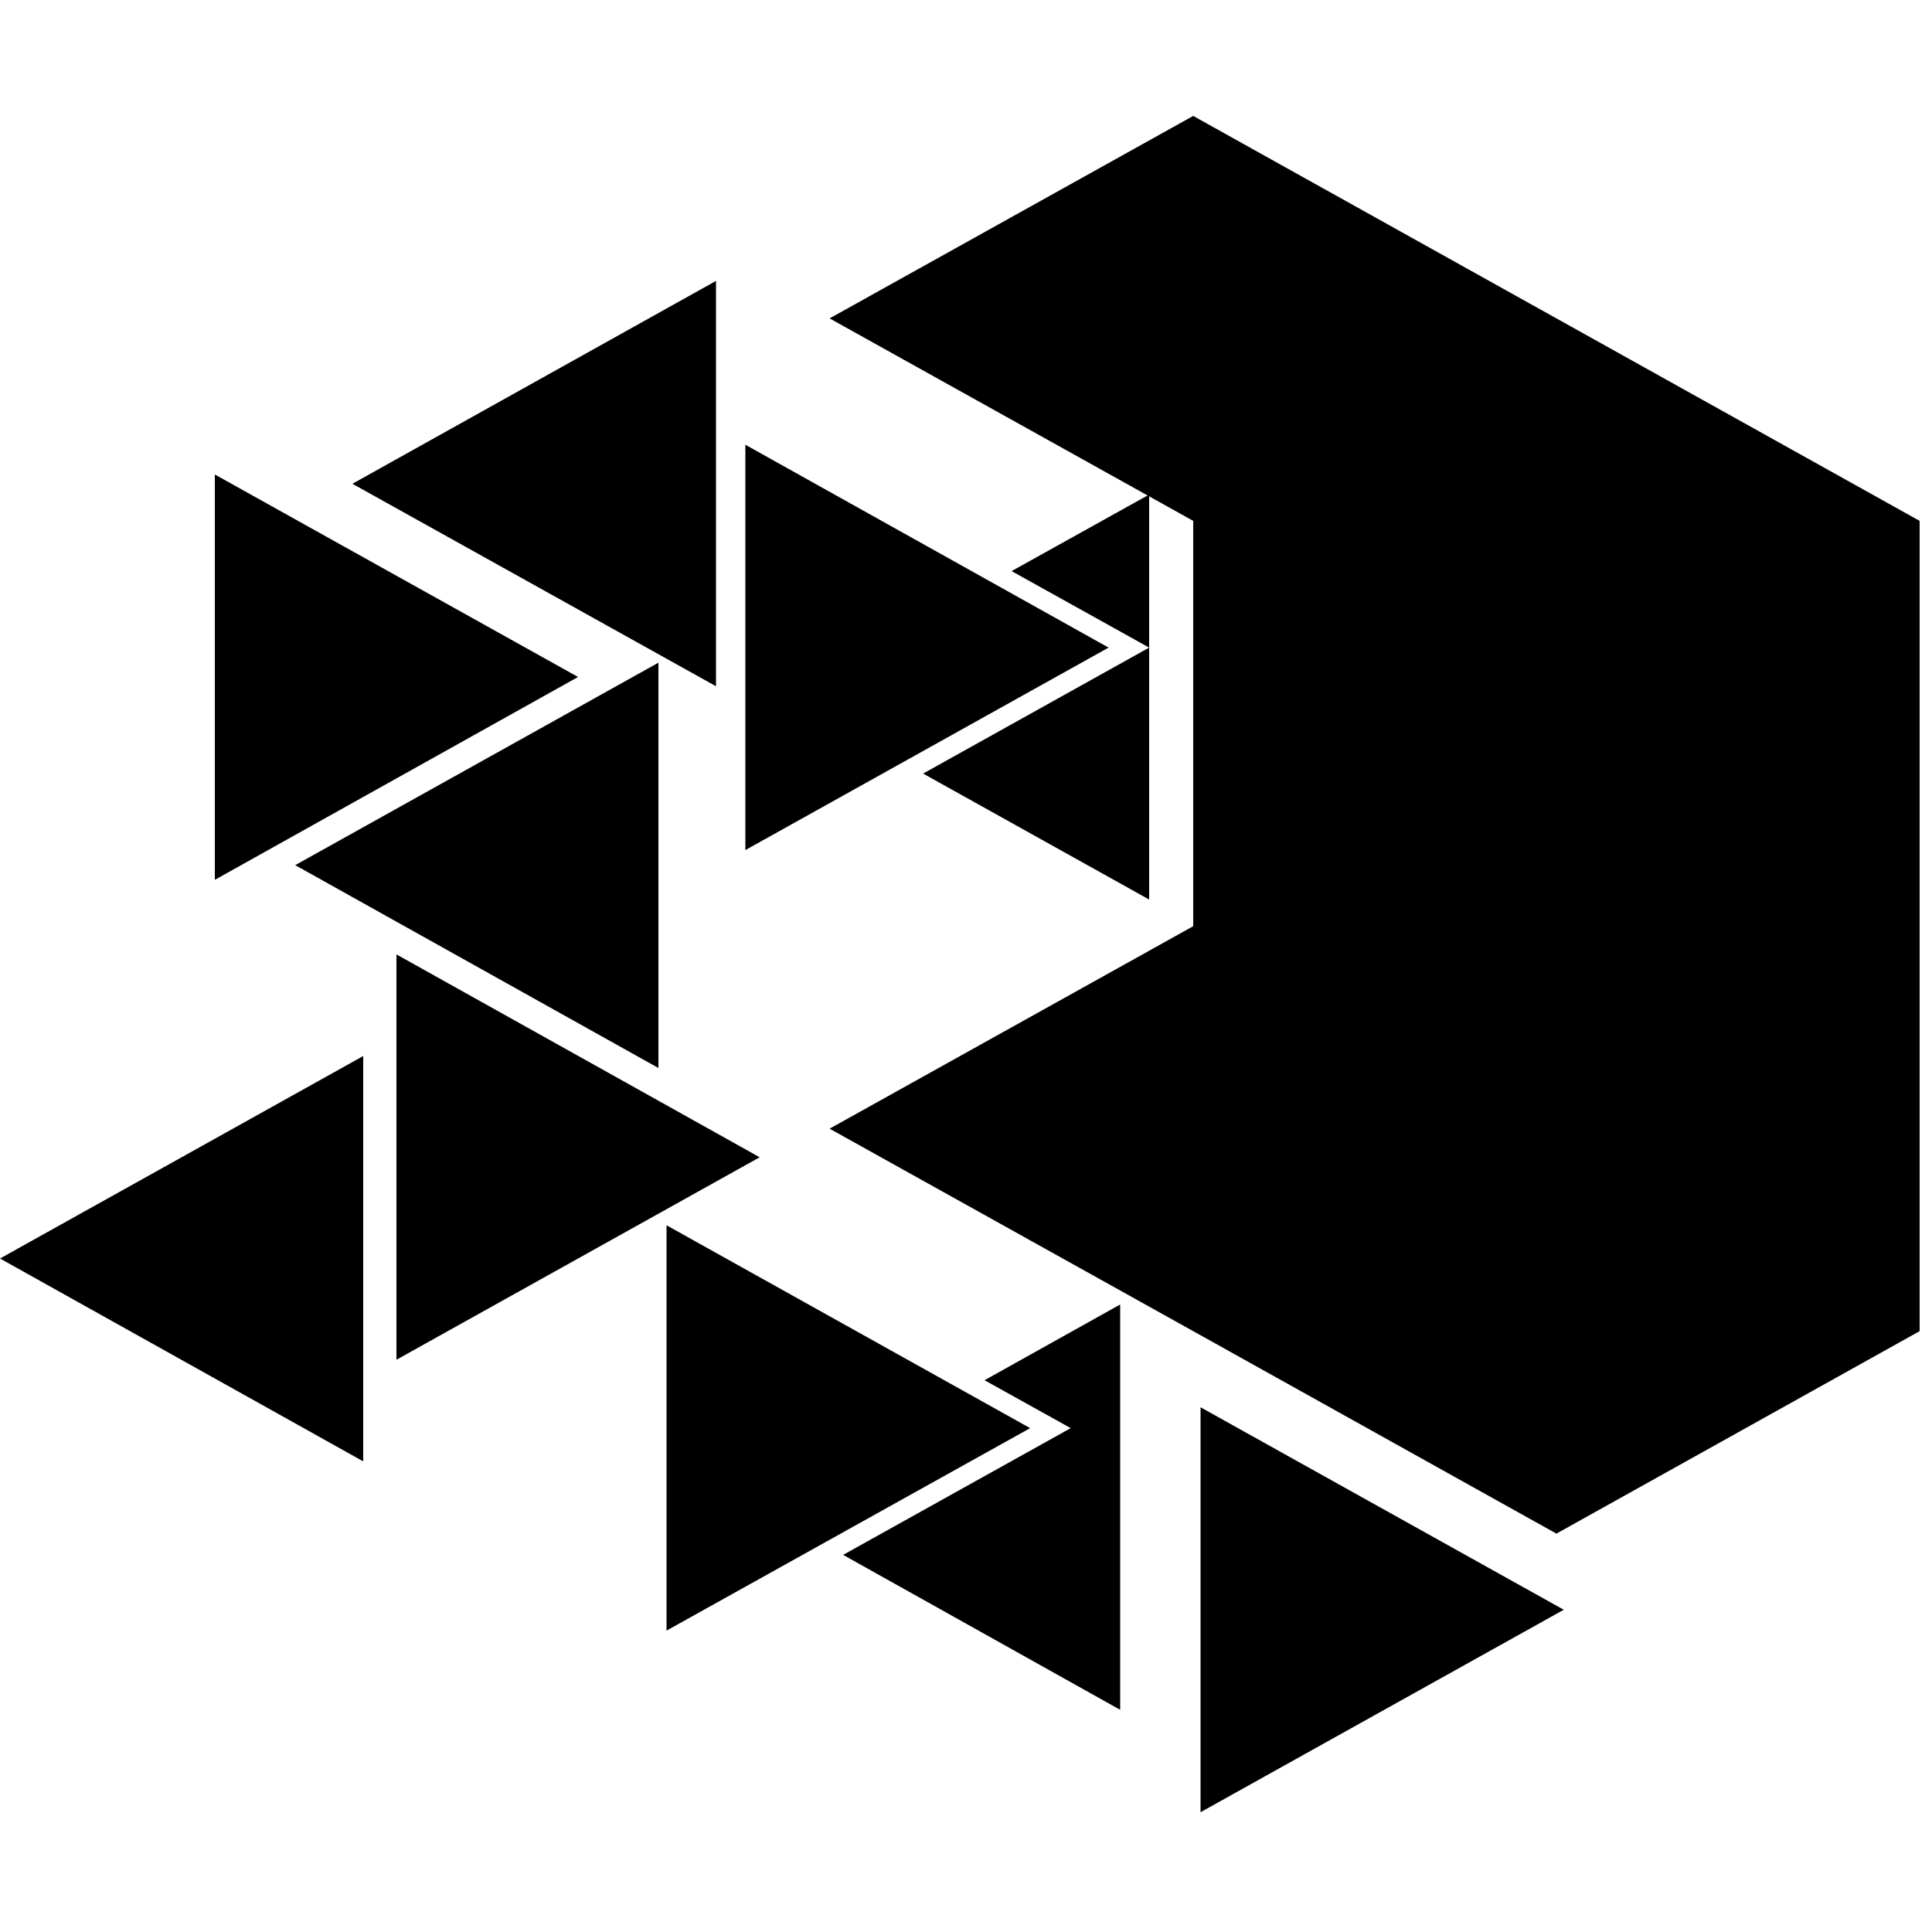 <?xml version="1.0" encoding="utf-8"?>
<!-- Generator: Adobe Illustrator 25.1.0, SVG Export Plug-In . SVG Version: 6.00 Build 0)  -->
<svg version="1.1" id="Layer_2_1_" xmlns="http://www.w3.org/2000/svg" x="0px"
     y="0px"
     viewBox="0 0 500 500" style="enable-background:new 0 0 500 500;" xml:space="preserve">
<polygon points="185.3,177.6 91.2,125.2 185.3,72.7 "/>
    <polygon points="170.4,276.4 76.4,223.9 170.4,171.5 "/>
    <polygon points="94,378.2 0,325.7 94,273.3 "/>
    <polygon points="55.6,122.8 149.6,175.2 55.6,227.7 "/>
    <polygon points="102.6,247 196.6,299.5 102.6,351.9 "/>
    <polygon points="192.9,115.1 286.9,167.6 192.9,220 "/>
    <polygon points="172.5,317.1 266.6,369.6 172.5,422 "/>
    <polygon points="310.7,364.2 404.7,416.6 310.7,469 "/>
    <polygon points="402.8,82.4 308.8,30 214.7,82.4 308.8,134.8 308.8,239.7 214.7,292.1 308.8,344.5 402.8,396.9 496.8,344.5
	496.8,239.7 496.8,134.8 "/>
    <g>
	<polygon points="261.8,147.8 297.4,167.6 297.4,128 	"/>
        <polygon points="297.4,232.8 297.4,167.6 238.9,200.2 	"/>
</g>
    <polygon points="254.8,357.2 277.1,369.6 218.2,402.4 289.9,442.5 289.9,337.6 "/>
</svg>
